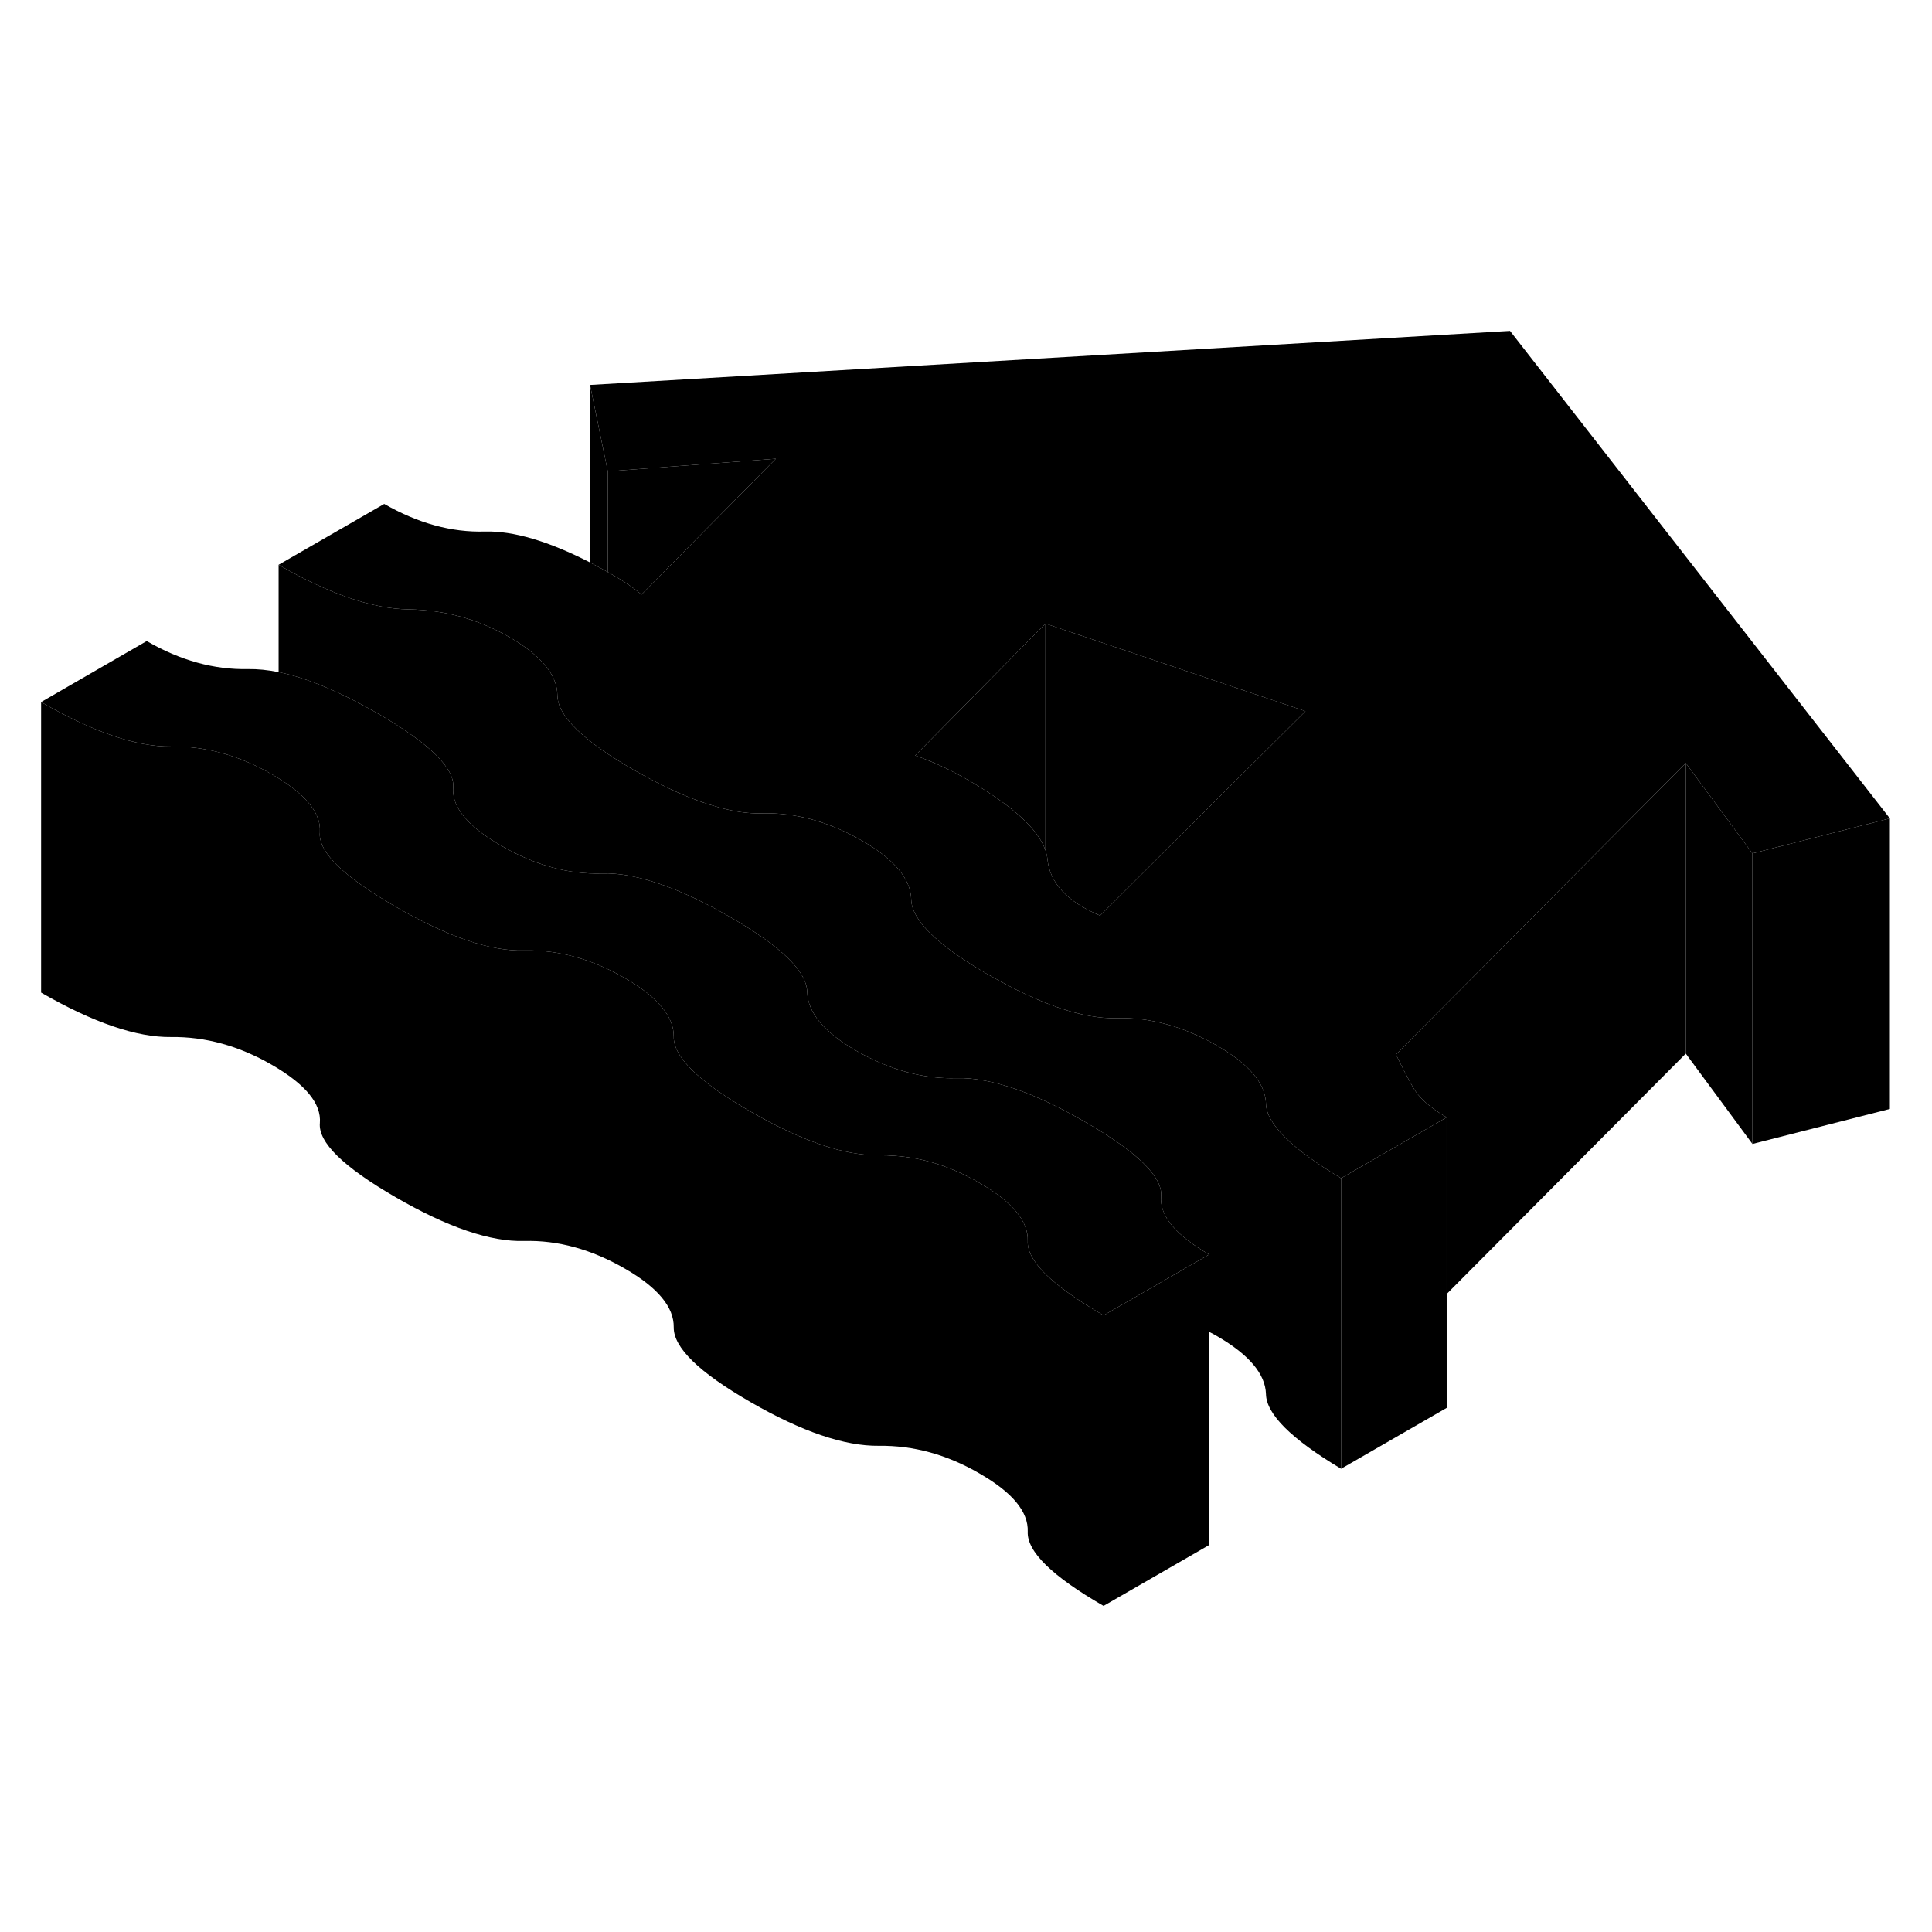 <svg width="48" height="48" viewBox="0 0 133 93" xmlns="http://www.w3.org/2000/svg" stroke-width="1px"  stroke-linecap="round" stroke-linejoin="round"> <path d="M116.05 32.53V52.53L99.59 69.08V56.92C98.43 56.25 97.66 55.55 97.26 54.83C96.86 54.11 96.47 53.37 96.1 52.59L113.53 35.07L116.05 32.53Z" class="pr-icon-iso-solid-stroke" stroke-linejoin="round"/> <path d="M92.32 61.11V81.11C88.91 79.07 87.18 77.36 87.15 75.97C87.11 74.59 85.99 73.26 83.8 71.99C83.61 71.88 83.43 71.78 83.24 71.69V66.36C80.92 65.02 79.82 63.69 79.93 62.35C79.99 61.68 79.58 60.93 78.71 60.07C77.84 59.22 76.51 58.28 74.71 57.24C72.07 55.71 69.77 54.77 67.82 54.4C67.12 54.26 66.46 54.2 65.85 54.22C63.55 54.29 61.23 53.65 58.92 52.32C56.72 51.05 55.61 49.71 55.57 48.29C55.53 46.86 53.77 45.15 50.3 43.15C48.14 41.9 46.21 41.04 44.52 40.57C44.11 40.45 43.71 40.36 43.33 40.29C42.66 40.16 42.03 40.11 41.44 40.13C39.13 40.2 36.82 39.56 34.51 38.22C33.55 37.67 32.8 37.12 32.26 36.57C31.49 35.79 31.14 35 31.2 34.22C31.32 32.89 29.58 31.18 25.98 29.1C23.38 27.61 21.12 26.66 19.18 26.27V18.88C22.66 20.89 25.64 21.91 28.13 21.95C30.62 21.99 32.93 22.63 35.07 23.86C37.26 25.13 38.36 26.46 38.37 27.86C38.38 28.99 39.49 30.3 41.71 31.81C41.75 31.84 41.79 31.87 41.84 31.9C42.08 32.06 42.34 32.23 42.61 32.39C42.92 32.59 43.25 32.78 43.59 32.98C45.79 34.24 47.74 35.11 49.46 35.57C50.55 35.88 51.55 36.02 52.45 35.99C54.76 35.93 57.07 36.56 59.39 37.9C61.58 39.17 62.7 40.51 62.73 41.93C62.77 43.34 64.5 45.04 67.92 47.03C67.95 47.04 67.97 47.05 68 47.07C71.6 49.15 74.55 50.15 76.86 50.09C79.17 50.02 81.48 50.66 83.8 51.99C84.5 52.4 85.1 52.81 85.58 53.23C86.6 54.12 87.12 55.03 87.15 55.97C87.18 57.36 88.91 59.07 92.32 61.11Z" class="pr-icon-iso-solid-stroke" stroke-linejoin="round"/> <path d="M83.24 66.36L76.77 70.09L75.97 70.55C75.6 70.33 75.24 70.12 74.91 69.91C72.08 68.15 70.7 66.67 70.75 65.44C70.8 64.07 69.7 62.74 67.44 61.44C65.54 60.33 63.6 59.71 61.61 59.57C61.25 59.54 60.88 59.53 60.51 59.53C58.14 59.56 55.18 58.55 51.65 56.51C51.24 56.28 50.86 56.04 50.5 55.82C47.73 54.08 46.36 52.6 46.38 51.37C46.4 49.99 45.29 48.64 43.03 47.34C41.1 46.22 39.15 45.6 37.22 45.46C36.84 45.43 36.47 45.42 36.09 45.43C33.79 45.5 30.83 44.5 27.24 42.42C26.82 42.18 26.43 41.94 26.06 41.71C23.26 39.95 21.91 38.49 22.02 37.31V37.24C22.09 36.02 21.14 34.8 19.18 33.58C19.03 33.49 18.87 33.39 18.71 33.3C16.46 32 14.14 31.36 11.78 31.39C9.41 31.42 6.42 30.4 2.83 28.33L10.1 24.13C12.41 25.47 14.74 26.11 17.08 26.06C17.73 26.05 18.43 26.12 19.18 26.27C21.12 26.66 23.38 27.61 25.98 29.1C29.58 31.18 31.32 32.89 31.2 34.22C31.14 35 31.49 35.79 32.26 36.57C32.8 37.12 33.55 37.67 34.51 38.22C36.82 39.56 39.13 40.2 41.44 40.13C42.03 40.11 42.66 40.16 43.33 40.29C43.71 40.36 44.11 40.45 44.52 40.57C46.21 41.04 48.14 41.9 50.3 43.15C53.77 45.15 55.53 46.86 55.57 48.29C55.61 49.71 56.72 51.05 58.92 52.32C61.23 53.65 63.55 54.29 65.85 54.22C66.46 54.2 67.12 54.26 67.82 54.4C69.77 54.77 72.07 55.71 74.71 57.24C76.51 58.28 77.84 59.22 78.71 60.07C79.58 60.93 79.99 61.68 79.93 62.35C79.82 63.69 80.92 65.02 83.24 66.36Z" class="pr-icon-iso-solid-stroke" stroke-linejoin="round"/> <path d="M103.95 2.78L40.62 6.5L41.84 12.45L53.41 11.58L44.16 20.93C43.92 20.72 43.63 20.5 43.3 20.27C42.96 20.04 42.61 19.82 42.24 19.61C42.11 19.53 41.97 19.46 41.84 19.38C41.42 19.15 41.02 18.93 40.62 18.72C37.75 17.25 35.34 16.54 33.39 16.59C31.08 16.66 28.77 16.02 26.45 14.69L19.18 18.88C22.66 20.89 25.64 21.91 28.13 21.95C30.62 21.99 32.93 22.63 35.07 23.86C37.26 25.13 38.36 26.46 38.37 27.86C38.38 28.99 39.49 30.3 41.71 31.81C41.75 31.84 41.79 31.87 41.84 31.9C42.08 32.06 42.34 32.23 42.61 32.39C42.92 32.59 43.25 32.78 43.59 32.98C45.79 34.24 47.74 35.11 49.46 35.57C50.55 35.88 51.55 36.02 52.45 35.99C54.76 35.93 57.07 36.56 59.39 37.9C61.58 39.17 62.7 40.51 62.73 41.93C62.77 43.34 64.5 45.04 67.92 47.03C67.95 47.04 67.97 47.05 68 47.07C71.6 49.15 74.55 50.15 76.86 50.09C79.17 50.02 81.48 50.66 83.8 51.99C84.5 52.4 85.1 52.81 85.58 53.23C86.6 54.12 87.12 55.03 87.15 55.97C87.18 57.36 88.91 59.07 92.32 61.11L99.59 56.92C98.43 56.25 97.66 55.55 97.26 54.83C96.86 54.11 96.47 53.37 96.1 52.59L113.53 35.07L116.05 32.53L120.64 38.75L130.1 36.34L103.95 2.78ZM75.73 43.03C73.48 42.08 72.27 40.79 72.11 39.16C72.09 38.96 72.04 38.75 71.97 38.54C71.47 37.07 69.69 35.46 66.65 33.7C65.98 33.32 65.36 32.99 64.78 32.73C64.2 32.46 63.61 32.22 63 32.01L70.16 24.76L71.97 22.93L76.34 24.4L89.87 28.96L75.73 43.03Z" class="pr-icon-iso-solid-stroke" stroke-linejoin="round"/> <path d="M89.87 28.96L75.73 43.03C73.48 42.08 72.27 40.79 72.11 39.16C72.09 38.96 72.04 38.75 71.97 38.54V22.93L76.34 24.4L89.87 28.96Z" class="pr-icon-iso-solid-stroke" stroke-linejoin="round"/> <path d="M71.97 22.93V38.54C71.47 37.07 69.69 35.46 66.65 33.7C65.98 33.32 65.36 32.99 64.78 32.73C64.2 32.46 63.61 32.22 63 32.01L70.16 24.76L71.97 22.93Z" class="pr-icon-iso-solid-stroke" stroke-linejoin="round"/> <path d="M130.1 36.34V56.34L120.64 58.75V38.75L130.1 36.34Z" class="pr-icon-iso-solid-stroke" stroke-linejoin="round"/> <path d="M120.64 38.75V58.75L116.05 52.53V32.53L120.64 38.75Z" class="pr-icon-iso-solid-stroke" stroke-linejoin="round"/> <path d="M99.59 56.92V76.92L92.32 81.11V61.11L99.59 56.92Z" class="pr-icon-iso-solid-stroke" stroke-linejoin="round"/> <path d="M83.24 66.36V86.36L75.97 90.55V70.55L76.77 70.09L83.24 66.36Z" class="pr-icon-iso-solid-stroke" stroke-linejoin="round"/> <path d="M75.97 70.55V90.55C72.43 88.51 70.69 86.81 70.75 85.44C70.8 84.07 69.7 82.74 67.44 81.44C65.19 80.13 62.88 79.5 60.51 79.53C58.14 79.56 55.18 78.55 51.65 76.51C48.11 74.47 46.36 72.76 46.38 71.37C46.4 69.99 45.29 68.64 43.03 67.34C40.72 66 38.4 65.37 36.09 65.43C33.79 65.5 30.83 64.5 27.24 62.42C23.64 60.34 21.9 58.64 22.02 57.31C22.13 55.97 21.03 54.64 18.71 53.3C16.46 52 14.14 51.36 11.78 51.39C9.41 51.42 6.42 50.4 2.83 48.33V28.33C6.42 30.4 9.41 31.42 11.78 31.39C14.14 31.36 16.46 32 18.71 33.3C18.87 33.39 19.03 33.49 19.18 33.58C21.14 34.8 22.09 36.02 22.02 37.24V37.31C21.91 38.49 23.26 39.95 26.06 41.71C26.43 41.94 26.82 42.18 27.24 42.42C30.83 44.5 33.79 45.5 36.09 45.43C36.47 45.42 36.84 45.43 37.22 45.46C39.15 45.6 41.1 46.22 43.03 47.34C45.29 48.64 46.4 49.99 46.38 51.37C46.36 52.6 47.73 54.08 50.5 55.82C50.86 56.04 51.24 56.28 51.65 56.51C55.18 58.55 58.14 59.56 60.51 59.53C60.88 59.53 61.25 59.54 61.61 59.57C63.6 59.71 65.54 60.33 67.44 61.44C69.7 62.74 70.8 64.07 70.75 65.44C70.7 66.67 72.08 68.15 74.91 69.91C75.24 70.12 75.6 70.33 75.97 70.55Z" class="pr-icon-iso-solid-stroke" stroke-linejoin="round"/> <path d="M53.41 11.58L44.16 20.93C43.92 20.72 43.63 20.5 43.3 20.27C42.96 20.04 42.61 19.82 42.24 19.61C42.11 19.53 41.97 19.46 41.84 19.38V12.45L53.41 11.58Z" class="pr-icon-iso-solid-stroke" stroke-linejoin="round"/> <path d="M41.84 12.45V19.38C41.42 19.15 41.02 18.93 40.62 18.72V6.5L41.84 12.45Z" class="pr-icon-iso-solid-stroke" stroke-linejoin="round"/>
</svg>